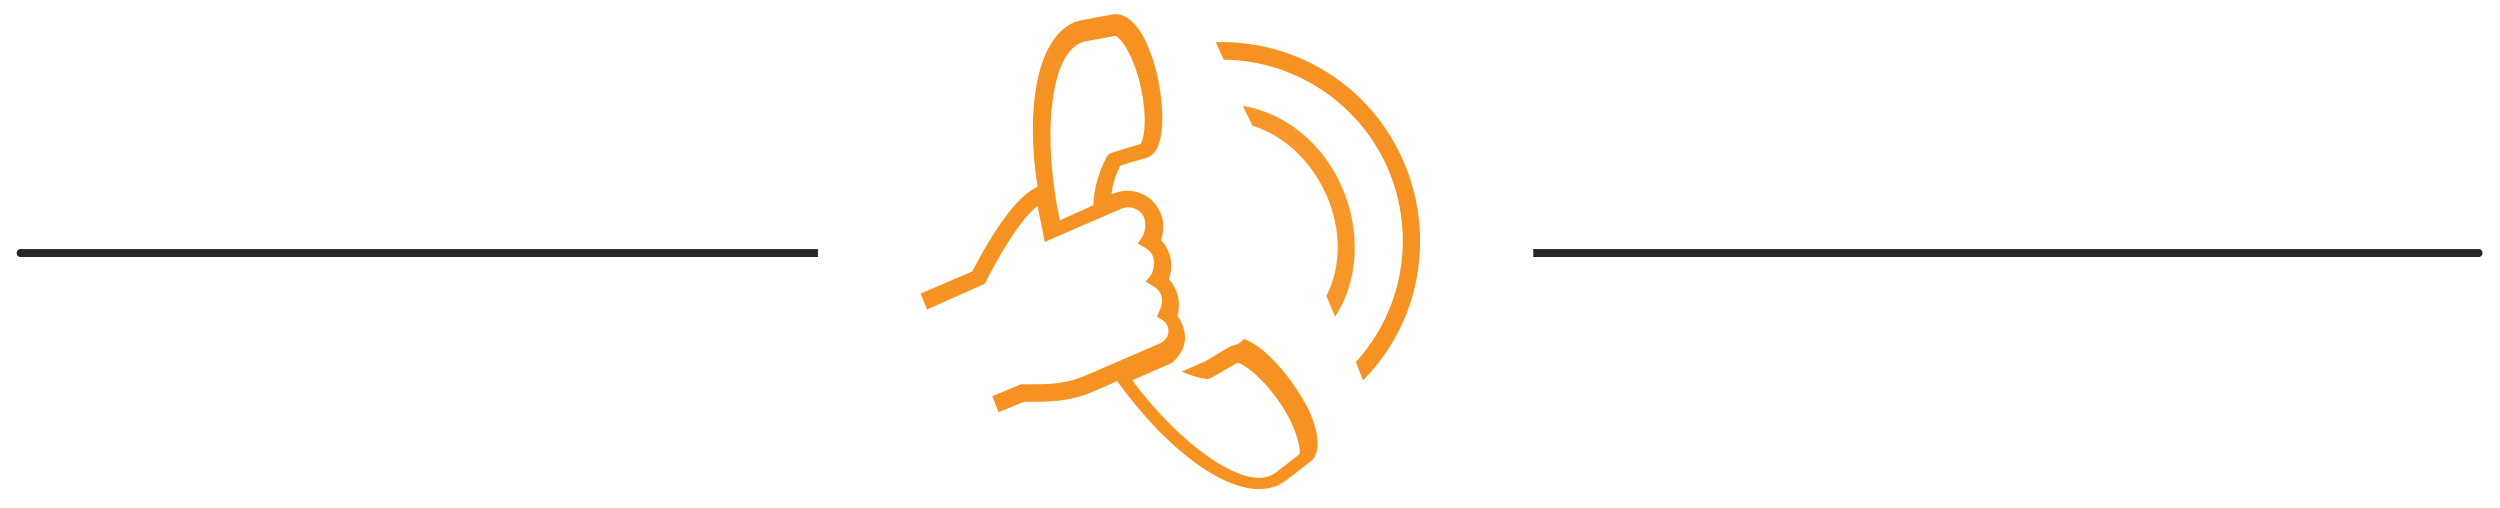 <?xml version="1.0" encoding="UTF-8" standalone="no"?>
<!-- Generator: Adobe Illustrator 18.0.0, SVG Export Plug-In . SVG Version: 6.00 Build 0)  -->

<svg
   xmlns:dc="http://purl.org/dc/elements/1.1/"
   xmlns:cc="http://creativecommons.org/ns#"
   xmlns:rdf="http://www.w3.org/1999/02/22-rdf-syntax-ns#"
   xmlns:svg="http://www.w3.org/2000/svg"
   xmlns="http://www.w3.org/2000/svg"
   xmlns:xlink="http://www.w3.org/1999/xlink"
   xmlns:sodipodi="http://sodipodi.sourceforge.net/DTD/sodipodi-0.dtd"
   xmlns:inkscape="http://www.inkscape.org/namespaces/inkscape"
   version="1.0"
   id="Layer_1"
   x="0px"
   y="0px"
   viewBox="0 0 314.2 63.8"
   enable-background="new 0 0 314.2 63.8"
   xml:space="preserve"
   sodipodi:docname="askanexpertcallblue.svg"
   inkscape:version="0.92.3 (2405546, 2018-03-11)"><defs
   id="defs31" /><sodipodi:namedview
   pagecolor="#ffffff"
   bordercolor="#666666"
   borderopacity="1"
   objecttolerance="10"
   gridtolerance="10"
   guidetolerance="10"
   inkscape:pageopacity="0"
   inkscape:pageshadow="2"
   inkscape:window-width="716"
   inkscape:window-height="480"
   id="namedview29"
   showgrid="false"
   inkscape:zoom="0.90388284"
   inkscape:cx="193.50859"
   inkscape:cy="31.9"
   inkscape:window-x="0"
   inkscape:window-y="0"
   inkscape:window-maximized="0"
   inkscape:current-layer="Layer_1" />
<g
   id="g8">
	<defs
   id="defs3">
		<rect
   id="SVGID_10_"
   x="-1727"
   y="19.6"
   width="1500"
   height="364.6" />
	</defs>
	<clipPath
   id="SVGID_2_">
		<use
   xlink:href="#SVGID_10_"
   overflow="visible"
   id="use5" />
	</clipPath>
</g>
<g
   id="g26">
	<g
   id="g14">
		<path
   fill="#25292B"
   d="M102.8,31.3H2.6c-0.3,0-0.5,0.2-0.5,0.5c0,0.3,0.2,0.5,0.5,0.5h100.2V31.3z"
   id="path10" />
		<path
   fill="#25292B"
   d="M311.5,31.3H192.7v1h118.8c0.3,0,0.5-0.2,0.5-0.5C312,31.5,311.8,31.3,311.5,31.3z"
   id="path12" />
	</g>
	<g
   id="g24">
		<g
   id="g22">
			<path
   fill="#1EBCBD"
   d="M153.8,7.5c8.8,0.1,16.9,5.3,20.6,13.6c3.6,8.4,2,17.8-4,24.4l0.9,2.3c7.1-7.1,9.2-18,5.1-27.5     c-4.1-9.5-13.5-15.3-23.6-15L153.8,7.5z"
   id="path16"
   style="fill:#f69221;fill-opacity:1" />
			<path
   fill="#1EBCBD"
   d="M157.4,15.8c3.9,1.2,7.3,4.3,9.3,8.7c1.9,4.3,1.9,9,0,12.7l1.1,2.6c2.9-4.4,3.3-10.6,0.9-16.2     s-7.2-9.4-12.5-10.3L157.4,15.8z"
   id="path18"
   style="fill:#f69221;fill-opacity:0.957" />
			<path
   fill="#1EBCBD"
   d="M154.7,43.5c0,0-0.1,0.1-0.2,0.1l-3,1.8l-3,1.3c0.7,0.3,1.5,0.6,2.4,0.8l0.5,0.1c0.3,0.1,0.6,0,0.8-0.1     l3.3-1.9h0.1c1.8,0.6,5.4,4.3,7,8.2c0.8,2,0.8,3.1,0.7,3.3l-3.1,2.4c-0.2,0.1-0.4,0.2-0.6,0.3c-3.5,1.5-11.1-3.7-17.3-12l5-2.2     c0.6-0.5,2.1-2.1,1.5-4.1c-0.1-0.6-0.4-1.2-0.8-1.8c0.2-0.7,0.2-1.4,0.1-2.3c-0.2-0.8-0.6-1.7-1.2-2.3c0.3-0.8,0.4-1.8,0.2-2.7     c-0.2-0.8-0.6-1.7-1.2-2.2c0.3-0.8,0.4-1.8,0.2-2.7c-0.3-1.2-1.1-2.4-2.3-3c-1.1-0.6-2.6-0.7-3.8-0.2l-0.3,0.1     c0.1-1.2,0.5-2.4,1.1-3.6l0,0l3.4-1c0,0,0.1,0,0.2-0.1c0.4-0.2,0.8-0.6,1.1-1.2c1.2-2.8,0.4-8.9-1.2-12.6     c-1.2-2.9-2.8-4.3-4.4-4.1l-3.8,0.7c-0.4,0.1-0.8,0.2-1.1,0.3c-4.8,2.1-6.1,11.1-4.6,20.7c-1.5,0.6-4.2,2.9-8.2,10.6l-6.5,2.8     l0.4,1l0.4,1l0.2-0.1l7-3.1l0.2-0.3c3.3-6.4,5.4-8.7,6.5-9.5l0.9,4.5l9.7-4.2c0.6-0.2,1.2-0.2,1.8,0.1c0.6,0.3,1,0.8,1.1,1.5     c0.1,0.6,0,1.3-0.3,1.9l-0.6,0.9l1,0.6c0.5,0.3,0.9,0.8,1,1.4c0.1,0.6,0,1.3-0.3,1.9l-0.7,0.9l1,0.6c0.5,0.3,0.9,0.8,1,1.4     c0.1,0.5,0,1-0.2,1.5l-0.4,0.9l0.8,0.5c0.3,0.2,0.5,0.5,0.6,0.9c0.2,0.8-0.2,1.5-0.9,1.9l-9.7,4.2c-2.5,1-4.5,1-6.9,1     c-0.3,0-0.6,0-0.8,0h-0.2l-3.6,1.5l0.4,1l0.4,1l3.2-1.3c0.2,0,0.4,0,0.6,0c2.5,0,5,0,7.9-1.2l3.2-1.4     c6.4,8.9,14.9,15.4,20.2,13.1c0.4-0.2,0.7-0.4,1-0.6l3.1-2.4c1.2-0.9,1.2-3.1,0-6c-1.7-3.7-5.5-8.5-8.4-9.4     C155.7,43.4,155.2,43.3,154.7,43.5z M137.4,25.8l-4.2,1.9c-2.2-10.4-1.3-20.6,2.6-22.3c0.2-0.1,0.4-0.2,0.6-0.2l3.8-0.7     c0.2,0,1.1,0.8,2,2.8c1.7,3.8,2.1,9,1.2,10.7c0,0.1,0,0.1-0.1,0.1l-3.6,1.1c-0.3,0.1-0.5,0.3-0.6,0.5l-0.2,0.4     C137.9,22.1,137.5,24,137.4,25.8z"
   id="path20"
   style="fill:#f69221;fill-opacity:1" />
		</g>
	</g>
</g>
</svg>